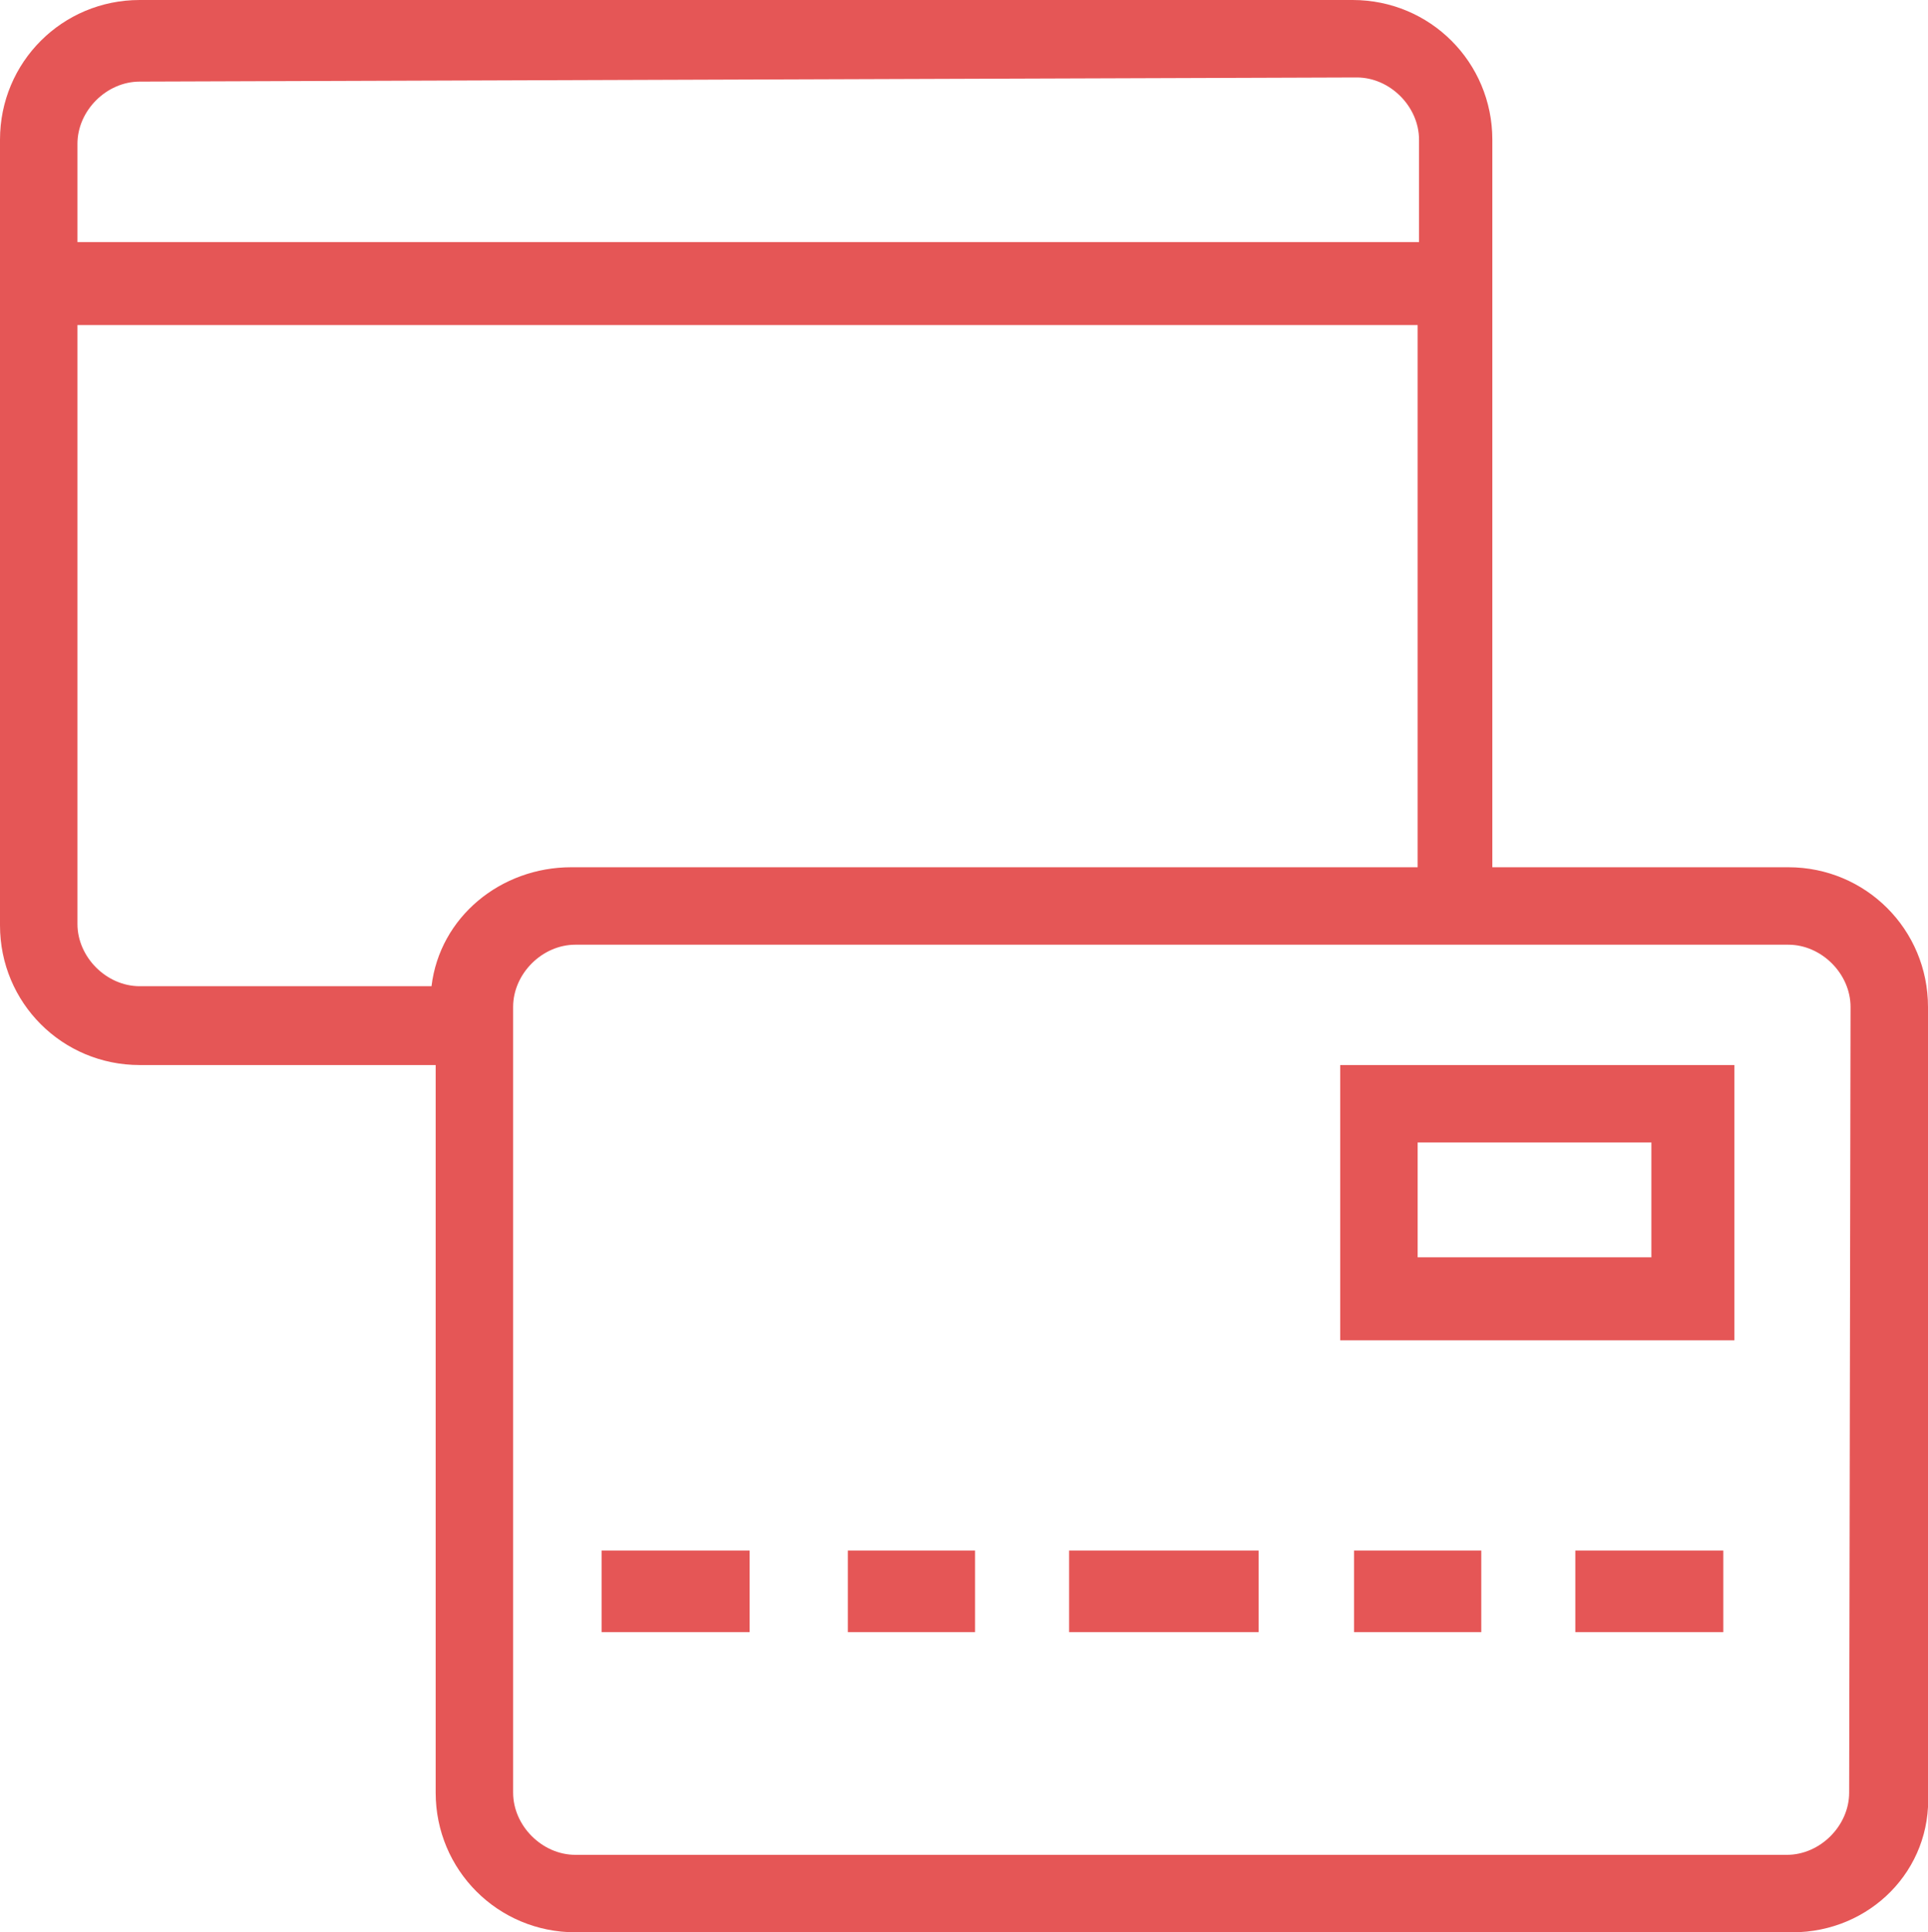 <?xml version="1.0" encoding="utf-8"?>
<!-- Generator: Adobe Illustrator 19.2.0, SVG Export Plug-In . SVG Version: 6.00 Build 0)  -->
<svg version="1.1" id="Capa_1" xmlns="http://www.w3.org/2000/svg" xmlns:xlink="http://www.w3.org/1999/xlink" x="0px" y="0px"
	 viewBox="0 0 139.4 139.7" style="enable-background:new 0 0 139.4 139.7;" xml:space="preserve">
<style type="text/css">
	.st0{fill:#E55656;}
	.st1{clip-path:url(#SVGID_2_);fill:#E55656;}
	.st2{clip-path:url(#SVGID_4_);fill:#E55656;}
</style>
<rect x="43.5" y="112.1" class="st0" width="10.7" height="5.9"/>
<rect x="77.3" y="112.1" class="st0" width="13.7" height="5.9"/>
<rect x="113.9" y="112.1" class="st0" width="10.7" height="5.9"/>
<rect x="97.9" y="112.1" class="st0" width="9.2" height="5.9"/>
<rect x="61.3" y="112.1" class="st0" width="9.2" height="5.9"/>
<g>
	<g>
		<defs>
			<rect id="SVGID_1_" width="139.4" height="139.7"/>
		</defs>
		<clipPath id="SVGID_2_">
			<use xlink:href="#SVGID_1_"  style="overflow:visible;"/>
		</clipPath>
		<path class="st1" d="M129.3,62.7h-21.4V10.1c0-5.6-4.5-10.1-10.1-10.1H10.1C4.5,0,0,4.5,0,10.1v56.8C0,72.5,4.5,77,10.1,77h21.4
			v52.6c0,5.6,4.5,10.1,10.1,10.1h88c5.6,0,10.1-4.5,9.8-10.1V72.8C139.4,67.2,134.9,62.7,129.3,62.7 M10.1,5.9L10.1,5.9l88-0.3
			c2.4,0,4.5,2.1,4.5,4.5v7.4h-97v-7.1C5.6,8,7.7,5.9,10.1,5.9 M10.1,71.3c-2.4,0-4.5-2.1-4.5-4.5V23.5h96.9v39.2H41.6h-0.3
			c-5.1,0-9.5,3.6-10.1,8.6H10.1 M133.7,129.6c0,2.4-2.1,4.5-4.5,4.5H41.6c-2.4,0-4.5-2.1-4.5-4.5V74.3v-1.5c0-2.4,2.1-4.5,4.5-4.5
			h63.3h24.4c2.4,0,4.5,2.1,4.5,4.5L133.7,129.6L133.7,129.6z"/>
	</g>
	<g>
		<defs>
			<rect id="SVGID_3_" width="139.4" height="139.7"/>
		</defs>
		<clipPath id="SVGID_4_">
			<use xlink:href="#SVGID_3_"  style="overflow:visible;"/>
		</clipPath>
		<path class="st2" d="M96.9,96.9h28.5V77H96.9V96.9z M102.5,82.6h16.9v8.3h-16.9V82.6z"/>
	</g>
</g>
</svg>
